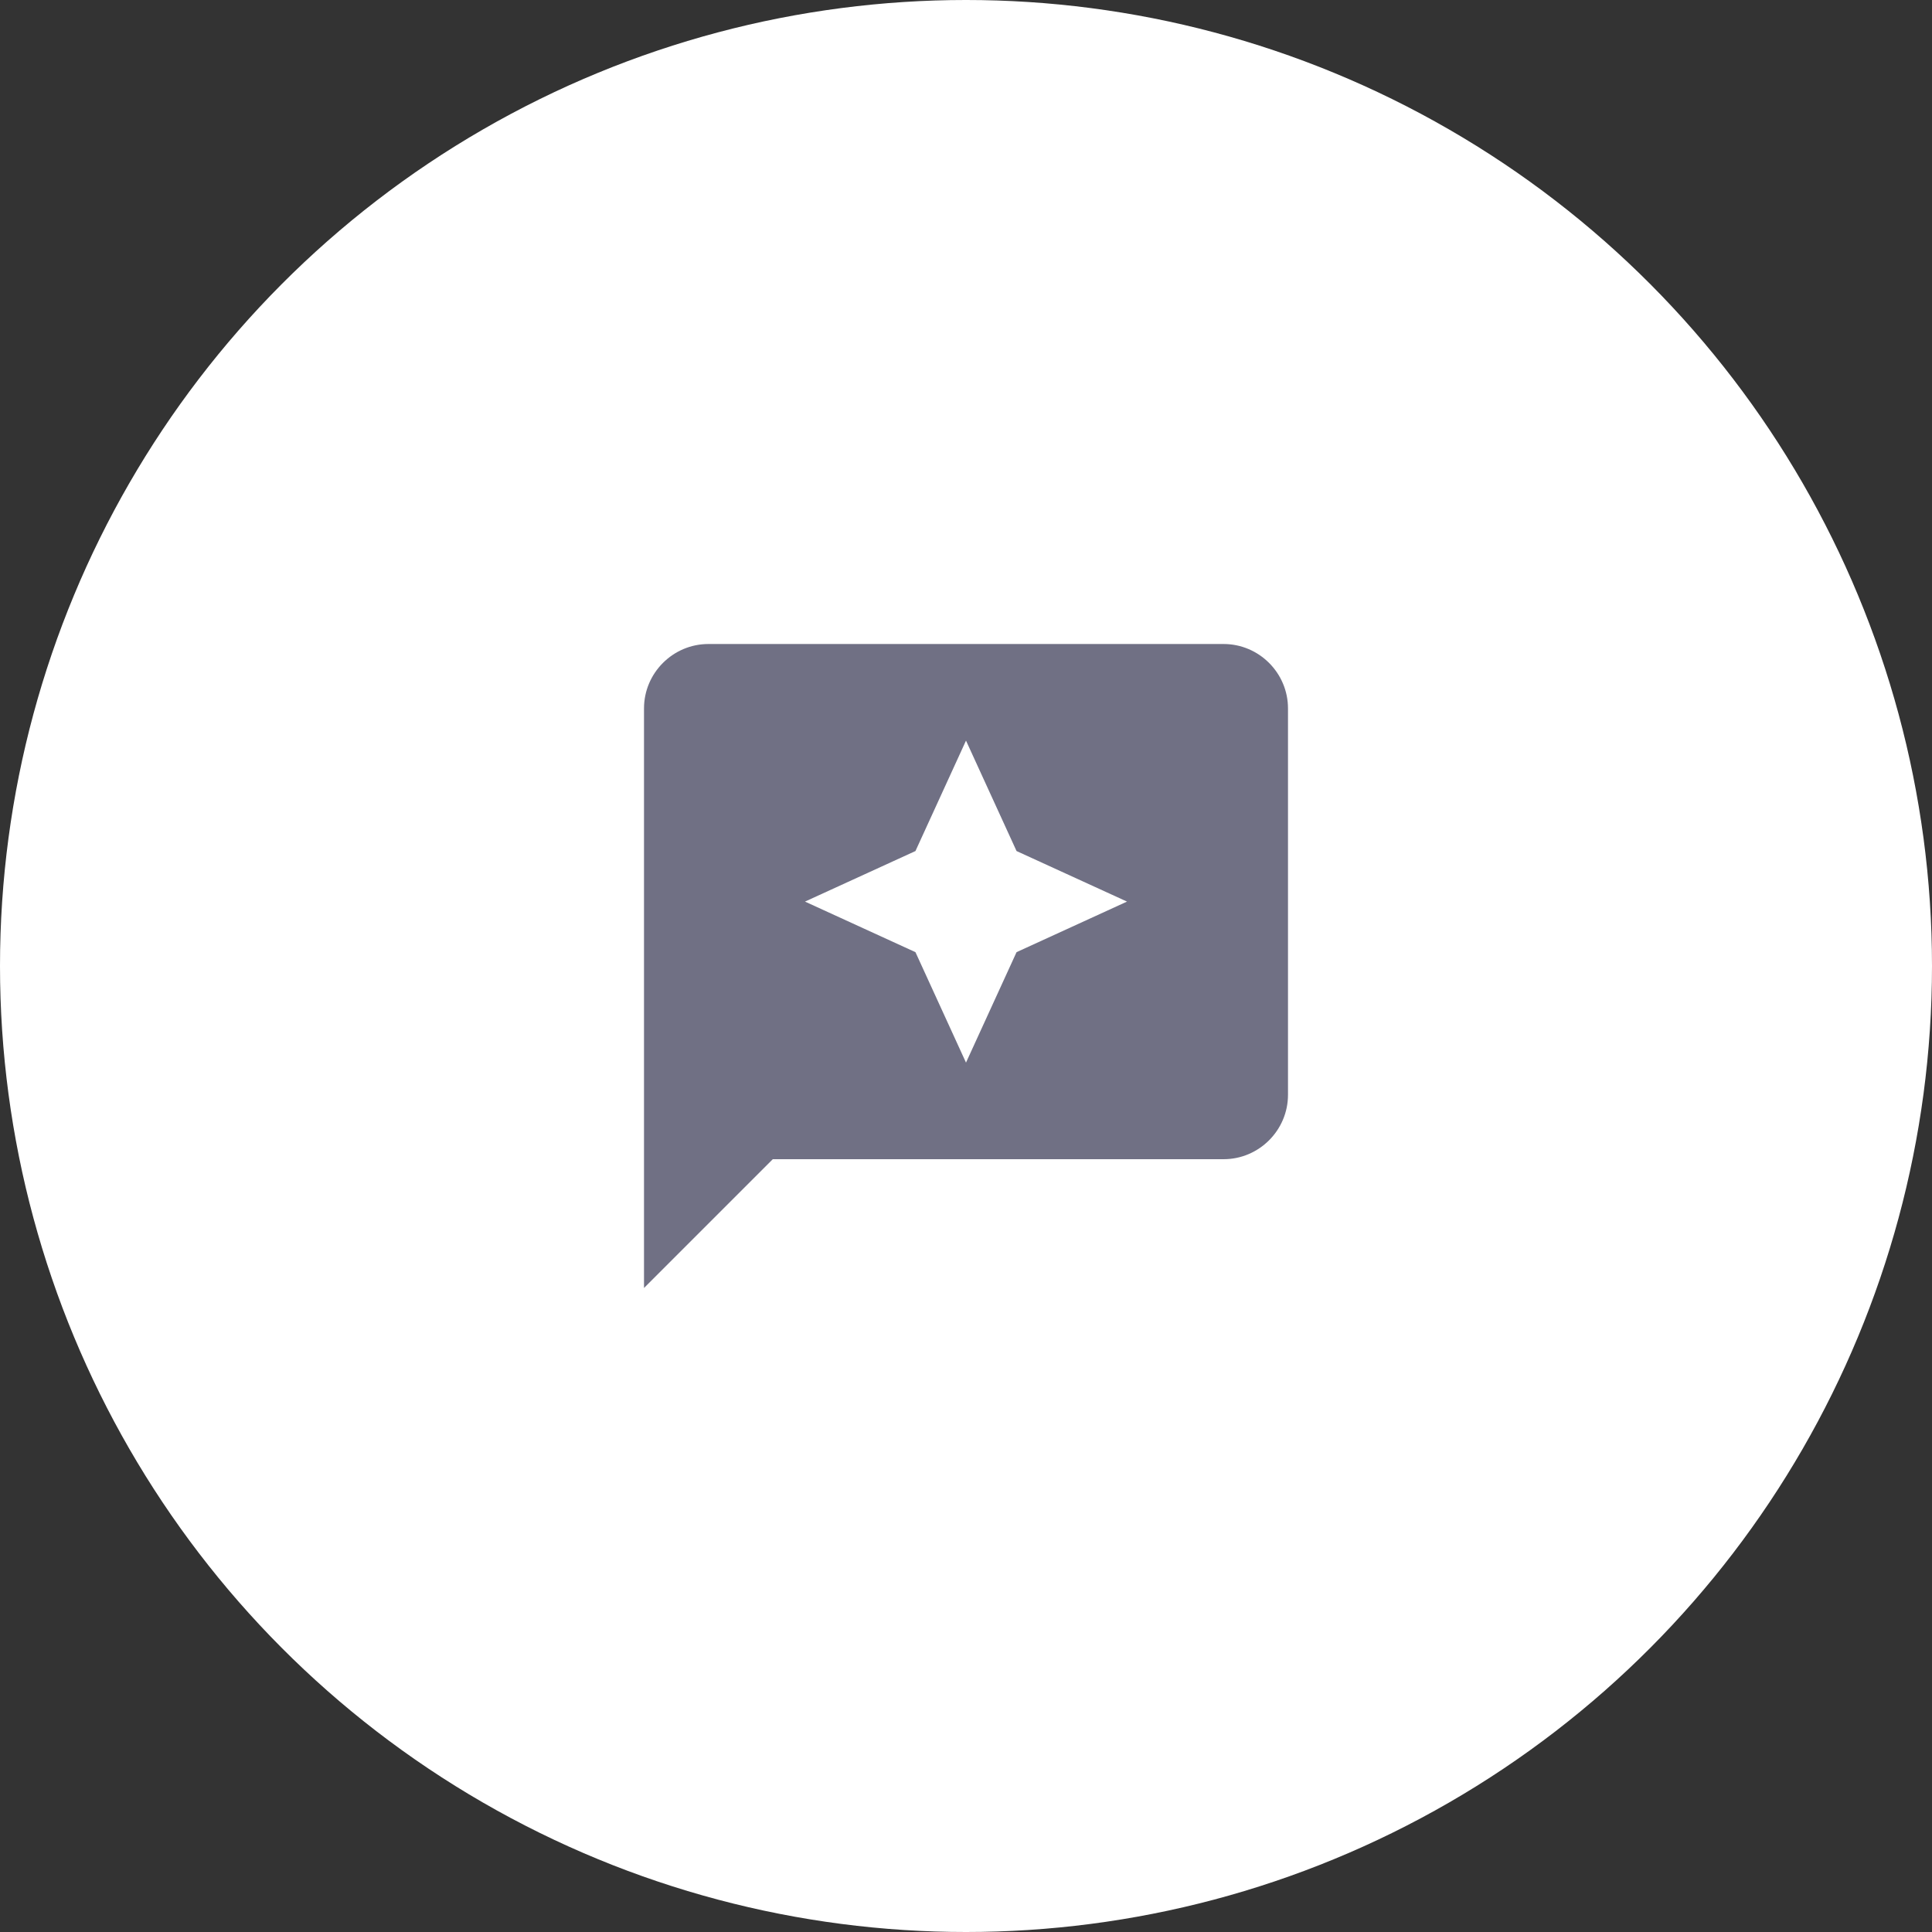 <svg width="80" height="80" viewBox="0 0 80 80" fill="none" xmlns="http://www.w3.org/2000/svg">
<rect x="0" y="0" width="80" height="80" fill="#333333" stroke="none"/>
<circle cx="40" cy="40" r="40" fill="white"/>
<path d="M50.667 26.667H29.333C27.867 26.667 26.667 27.867 26.667 29.333V53.333L32 48H50.667C52.133 48 53.333 46.8 53.333 45.333V29.333C53.333 27.867 52.133 26.667 50.667 26.667ZM42.093 39.427L40 44L37.907 39.427L33.333 37.333L37.907 35.24L40 30.667L42.093 35.24L46.667 37.333L42.093 39.427Z" fill="#707084"/>
</svg>
